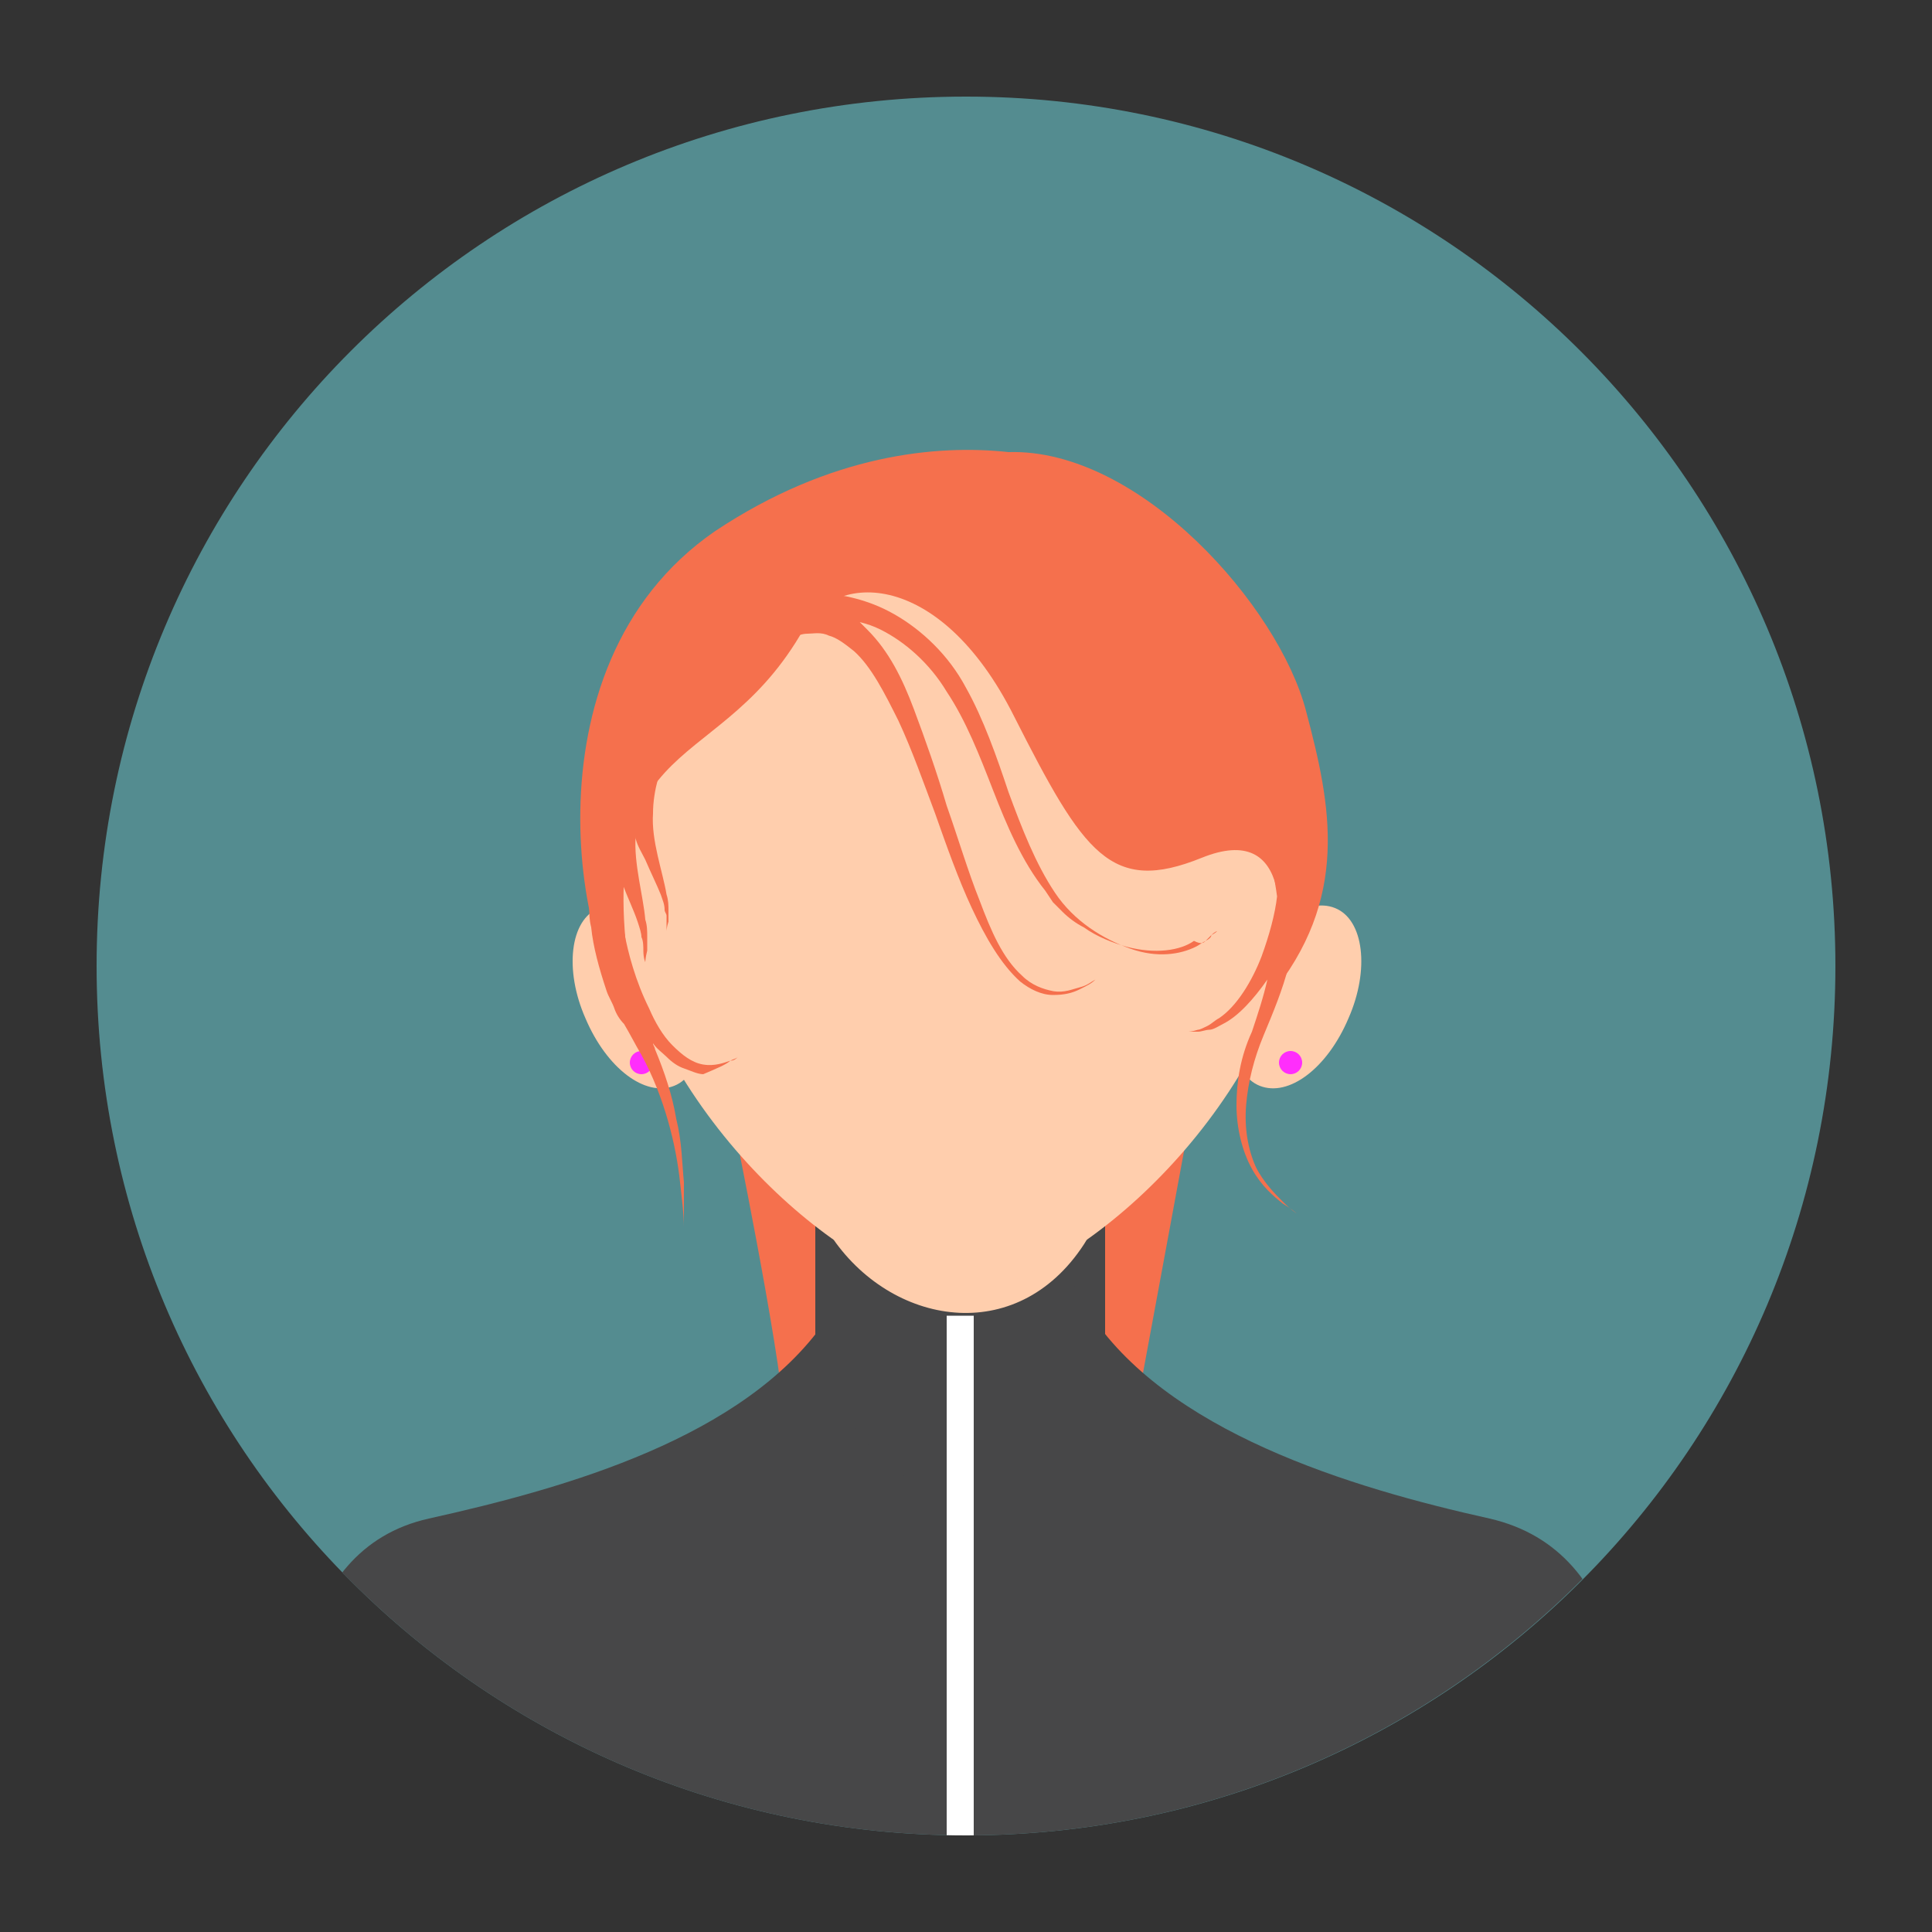 <?xml version="1.0" encoding="utf-8"?>
<!-- Generator: Adobe Illustrator 26.1.0, SVG Export Plug-In . SVG Version: 6.00 Build 0)  -->
<svg version="1.1" id="Layer_1" xmlns="http://www.w3.org/2000/svg" xmlns:xlink="http://www.w3.org/1999/xlink" x="0px" y="0px"
	 viewBox="0 0 100 100" style="enable-background:new 0 0 100 100;" xml:space="preserve">
<rect x="0" y="0" width="100" height="100" fill="#333333" stroke="none"/>
<style type="text/css">
	.st0{fill:#548C90;}
	.st1{clip-path:url(#SVGID_00000129913476785749692130000014020970969556419758_);}
	.st2{fill-rule:evenodd;clip-rule:evenodd;fill:#F5704D;}
	.st3{fill-rule:evenodd;clip-rule:evenodd;fill:#474748;}
	.st4{fill-rule:evenodd;clip-rule:evenodd;fill:#FFCEAD;}
	.st5{fill-rule:evenodd;clip-rule:evenodd;fill:#474748;stroke:#474748;stroke-miterlimit:10;}
	.st6{fill-rule:evenodd;clip-rule:evenodd;fill:#FFFFFF;}
	.st7{fill-rule:evenodd;clip-rule:evenodd;fill:#FF2EFC;}
</style>
<g>
	<path class="st0" d="M50,5c24.9,0,45,20.2,45,45c0,24.9-20.1,45-45,45C25.1,95,5,74.9,5,50C5,25.1,25.1,5,50,5z"/>
	<g>
		<defs>
			<path id="SVGID_1_" d="M50,95C25.1,95,5,74.9,5,50S25.1,5,50,5c24.9,0,45,20.2,45,45S74.9,95,50,95z"/>
		</defs>
		<clipPath id="SVGID_00000116941020566251445910000017588112350092025533_">
			<use xlink:href="#SVGID_1_"  style="overflow:visible;"/>
		</clipPath>
		<g style="clip-path:url(#SVGID_00000116941020566251445910000017588112350092025533_);">
			<path class="st2" d="M38.3,59.8c0,0,2.8,13.9,2.2,14.3c-0.6,0.4,18.1,0,18.1,0l2.7-14.6L38.3,59.8z"/>
			<path class="st3" d="M56.3,67.8c-0.1,0.2-13.5,0.4-13.6,0.6c-4.2,6-13.3,8.6-20.5,10.2c-7.2,1.6-7.4,10.7-7.5,16.8h69.9
				c0-6.1-0.1-15.1-7.5-16.8C69.9,77,60.3,74.1,56.3,67.8z"/>
			<path class="st4" d="M42.7,55v11.5v5.7c3.5,7.2,9.8,7.4,14,0v-5.7V55C56.7,45.8,42.7,45.8,42.7,55z"/>
			<path class="st5" d="M42.7,64.4v2.1v5.7c3.5,7.2,9.8,7.4,14,0v-5.7v-2.1C53.1,70.3,46.1,69.3,42.7,64.4z"/>
			<rect x="49" y="68.1" class="st6" width="1.4" height="27.3"/>
			<path class="st4" d="M69.1,47c-1.5-0.6-3.5,0.9-4.6,3.5c-1.1,2.5-0.8,5.1,0.7,5.7c1.5,0.6,3.5-0.9,4.6-3.5
				C70.9,50.2,70.6,47.6,69.1,47z"/>
			<path class="st4" d="M31,47c1.5-0.6,3.5,0.9,4.6,3.5c1.1,2.5,0.8,5.1-0.7,5.7c-1.5,0.6-3.5-0.9-4.6-3.5
				C29.2,50.2,29.5,47.6,31,47z"/>
			<path class="st4" d="M49.7,66.9c-4.6,0-14.2-7.2-17.2-17.4c-3-10.4,2.7-25.2,17.2-25.2c14.5,0,20.2,14.9,17.2,25.2
				C63.9,59.7,54.3,66.9,49.7,66.9z"/>
			<path class="st2" d="M52.5,37.1c3.6,7.1,5,9.2,9.7,7.3c4.7-1.9,4.4,3.4,3.5,7.2c4.2-5.1,3.2-9.9,1.9-14.8
				c-1.4-5.4-8.6-13.6-15.4-13.4c-3.7-0.4-9.2,0.1-15.2,4.1c-10.3,7.1-6.9,23.1-4.1,24.9c-2.7-14.8,3.9-11.8,8.5-19.5
				C42.9,29.5,48.6,29.3,52.5,37.1z"/>
			<circle class="st7" cx="33.2" cy="55" r="0.6"/>
			<circle class="st7" cx="66.8" cy="55" r="0.6"/>
			<g>
				<path class="st2" d="M62.4,48.7c0.1-0.1,0.2-0.2,0.3-0.3c0.2-0.2,0.3-0.2,0.3-0.2s-0.1,0.1-0.3,0.2
					C62.7,48.5,62.6,48.6,62.4,48.7c-0.2,0.1-0.3,0.2-0.5,0.3c-0.8,0.4-2,0.6-3.4,0.1c-1.4-0.5-2.9-1.4-3.9-2.9
					c-1-1.5-1.7-3.3-2.4-5.2c-0.6-1.8-1.3-3.8-2.2-5.4c-0.9-1.7-2.3-3-3.7-3.8c-1.4-0.8-2.7-1-3.6-1.1c-0.5-0.1-0.8-0.1-1-0.1
					c-0.2,0-0.4,0-0.4,0v0.9c-0.3,0.1-0.6,0.1-0.7,0.2c-0.2,0.1-0.3,0.1-0.3,0.1l0.6,1.3c0,0,0.1,0,0.2-0.1c0.2-0.1,0.4-0.2,0.7-0.2
					c0.3,0,0.7-0.1,1.1,0.1c0.4,0.1,0.8,0.4,1.3,0.8c0.9,0.8,1.6,2.2,2.3,3.6c0.7,1.5,1.3,3.2,1.9,4.8c0.6,1.7,1.2,3.4,1.9,4.9
					c0.7,1.5,1.5,2.9,2.5,3.8c0.5,0.4,1.1,0.7,1.7,0.7c0.6,0,1-0.1,1.4-0.3c0.4-0.2,0.6-0.3,0.8-0.5c0.2-0.1,0.3-0.2,0.3-0.2
					s-0.1,0.1-0.3,0.2c-0.2,0.1-0.4,0.3-0.8,0.4c-0.4,0.1-0.8,0.3-1.4,0.2c-0.5-0.1-1.1-0.3-1.6-0.8c-1-0.9-1.6-2.3-2.2-3.9
					c-0.6-1.5-1.1-3.2-1.7-4.9c-0.5-1.7-1.1-3.4-1.7-5c-0.6-1.6-1.3-3-2.4-4.1c-0.1-0.1-0.2-0.2-0.4-0.4c0.4,0.1,0.7,0.2,1.1,0.4
					c1.2,0.6,2.5,1.7,3.4,3.2c1,1.5,1.7,3.3,2.4,5.1c0.7,1.8,1.5,3.7,2.7,5.2l0.2,0.3l0.2,0.3c0.2,0.2,0.3,0.3,0.5,0.5
					c0.3,0.3,0.7,0.6,1.1,0.8c0.7,0.5,1.5,0.8,2.2,1c1.5,0.4,2.8,0.2,3.5-0.3C62.2,48.9,62.3,48.8,62.4,48.7z"/>
				<path class="st2" d="M67.2,44c0-0.1,0-0.2,0-0.3c0-0.1,0-0.2,0-0.2l-1.4-0.4c0,0,0,0.1,0,0.3c0,0.2,0,0.5,0,0.8
					c0,0.6,0.2,1.4,0.3,2.2c-0.1,0.9-0.4,2-0.8,3.1c-0.5,1.3-1.3,2.6-2.2,3.2c-0.2,0.1-0.4,0.3-0.6,0.4c-0.2,0.1-0.4,0.2-0.5,0.2
					c-0.3,0.1-0.5,0.1-0.5,0.1s0.2,0,0.5,0c0.2,0,0.4-0.1,0.6-0.1c0.2,0,0.5-0.2,0.7-0.3c0.8-0.4,1.6-1.3,2.3-2.3
					c-0.2,0.9-0.5,1.8-0.8,2.7C64.2,54.7,64,56,64,57.2c0,1.2,0.3,2.4,0.8,3.3c0.5,0.9,1.1,1.4,1.6,1.8c0.5,0.3,0.7,0.5,0.7,0.5
					s-0.3-0.2-0.7-0.6c-0.4-0.4-1-1-1.4-1.8c-0.4-0.9-0.6-2-0.5-3.2c0.1-1.2,0.4-2.4,0.9-3.6c0.5-1.2,1-2.4,1.3-3.6
					c0.2-0.6,0.3-1.2,0.4-1.8c0.1-0.6,0.1-1.1,0.2-1.6c0-0.1,0-0.3,0-0.4c0-0.1,0-0.2,0.1-0.3c0.1-0.6,0.2-1.1,0.2-1.4
					c0-0.4,0-0.6,0-0.6L67.2,44z"/>
				<path class="st2" d="M37.8,54.9c-0.3,0.1-0.8,0.3-1.4,0.2c-0.6-0.1-1.1-0.5-1.6-1c-0.5-0.5-0.9-1.2-1.2-1.9
					c-0.7-1.4-1.1-2.9-1.3-4c-0.1-0.6-0.2-1-0.2-1.4c0-0.3,0-0.5,0-0.5l-0.1,0c0-0.3,0-0.6,0.1-0.8c0,0.1,0.1,0.2,0.1,0.2
					c0.3,0.8,0.6,1.4,0.8,2c0.1,0.3,0.2,0.6,0.2,0.8c0.1,0.2,0.1,0.5,0.1,0.7c0,0.4,0.1,0.6,0.1,0.6s0-0.2,0.1-0.6
					c0-0.2,0-0.4,0-0.7c0-0.3,0-0.6-0.1-0.9c-0.1-1.2-0.6-2.9-0.5-4.3c0,0,0,0.1,0,0.1c0.1,0.4,0.3,0.7,0.5,1.1
					c0.3,0.7,0.6,1.3,0.8,1.8c0.1,0.3,0.2,0.5,0.2,0.8c0,0.1,0.1,0.2,0.1,0.3c0,0.1,0,0.2,0,0.3c0,0.3,0,0.5,0,0.5s0-0.2,0.1-0.5
					c0-0.1,0-0.2,0-0.3c0-0.1,0-0.2,0-0.3c0-0.2,0-0.5-0.1-0.8c-0.2-1.2-0.8-2.8-0.7-4.2c0-1.2,0.4-2.4,0.8-3.3c0,0,0,0,0,0
					c0.1-0.2,0.3-0.3,0.4-0.4c0.2-0.2,0.4-0.3,0.4-0.3l-0.2-0.2c0,0,0.1-0.1,0.1-0.1c0.1-0.2,0.2-0.3,0.3-0.4
					c0.2-0.2,0.3-0.3,0.3-0.3l-2.2-1.6c0,0-0.1,0.2-0.3,0.6c-0.1,0.1-0.1,0.2-0.2,0.3c-0.1,0.1-0.2,0.2-0.3,0.4
					c-0.1,0.2-0.3,0.4-0.4,0.7c-0.2,0.3-0.3,0.6-0.5,0.9c-0.2,0.3-0.3,0.7-0.4,1.1c-0.1,0.4-0.2,0.8-0.3,1.3c-0.1,0.9-0.2,1.8,0,2.7
					c0,0.5,0.1,0.9,0.3,1.4l-1.1-0.1c0,0,0,0.3,0,0.9c0,0.3,0,0.7,0,1.1l0,0c0,0,0,0.1,0,0.2c0,0.3,0,0.6,0.1,1
					c0.1,1,0.4,2.1,0.8,3.3c0.1,0.3,0.3,0.6,0.4,0.9c0.1,0.3,0.3,0.6,0.5,0.8c0.3,0.5,0.6,1.1,0.9,1.6c1.2,2.2,1.8,4.7,2,6.6
					c0.1,0.9,0.2,1.7,0.2,2.3c0,0.6,0,0.9,0,0.9s0-0.3,0-0.9c0-0.6,0-1.3,0-2.3c-0.1-1-0.1-2.1-0.4-3.3c-0.2-1.2-0.6-2.4-1.1-3.6
					c0-0.1-0.1-0.2-0.1-0.3c0.2,0.3,0.5,0.5,0.7,0.7c0.3,0.3,0.6,0.5,0.9,0.6c0.3,0.1,0.7,0.3,1,0.3C37.1,55.3,37.6,55.1,37.8,54.9
					c0.2,0,0.3-0.1,0.4-0.2c0.1-0.1,0.1-0.1,0.1-0.1s0,0-0.1,0.1C38.1,54.8,38,54.8,37.8,54.9z"/>
			</g>
		</g>
	</g>
</g>
</svg>
